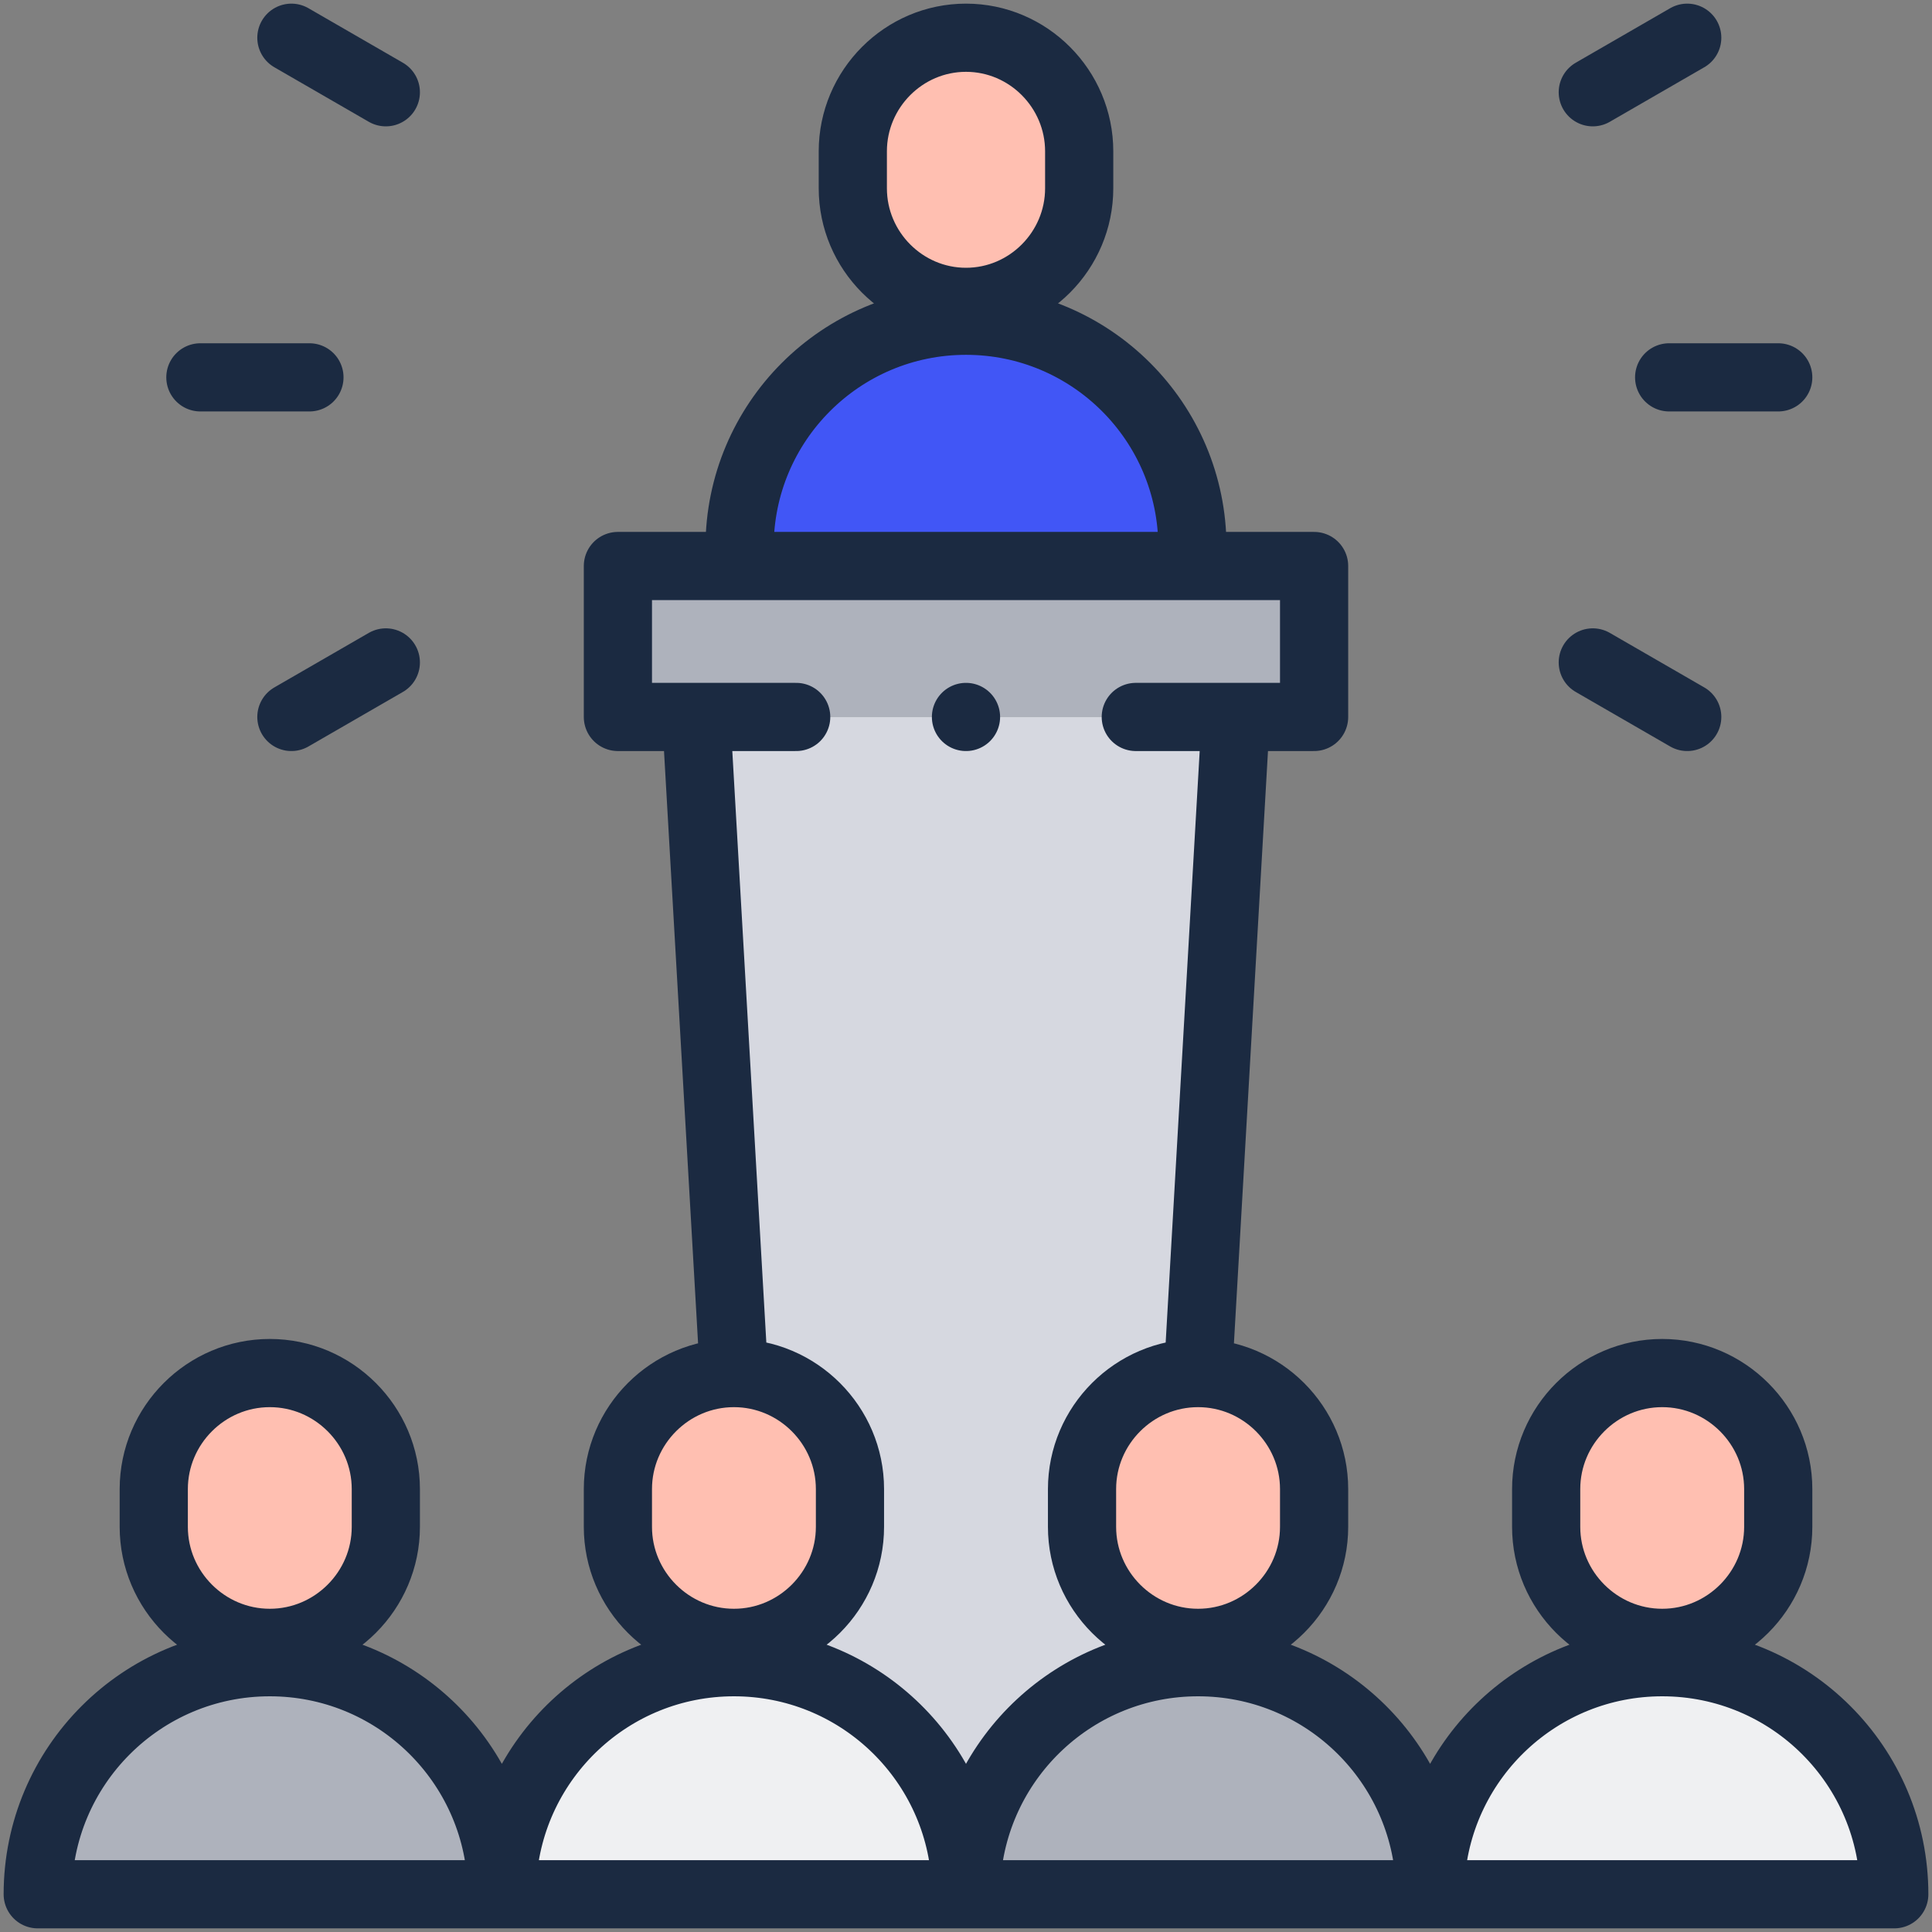 <svg width="85" height="85" viewBox="0 0 85 85" fill="none" xmlns="http://www.w3.org/2000/svg">
<rect x="0" y="0" width="85" height="85" fill="#808080" stroke="none"/>
<g clip-path="url(#clip0_310_15008)">
<path fill-rule="evenodd" clip-rule="evenodd" d="M16.963 67.165V65.504C16.963 62.695 14.664 60.397 11.855 60.397C9.046 60.397 6.747 62.695 6.747 65.504V67.165C6.747 69.975 9.046 72.273 11.855 72.273C14.664 72.273 16.963 69.975 16.963 67.165Z" fill="#FFBFB1"/>
<path fill-rule="evenodd" clip-rule="evenodd" d="M27.178 67.165C27.178 69.975 29.476 72.273 32.285 72.273C35.095 72.273 37.393 69.975 37.393 67.165V65.504C37.393 62.695 35.095 60.397 32.285 60.397C29.476 60.397 27.178 62.695 27.178 65.504L27.178 67.165Z" fill="#FFBFB1"/>
<path fill-rule="evenodd" clip-rule="evenodd" d="M47.609 67.165C47.609 69.975 49.907 72.273 52.716 72.273C55.526 72.273 57.824 69.975 57.824 67.165V65.504C57.824 62.695 55.526 60.397 52.716 60.397C49.907 60.397 47.608 62.695 47.608 65.504V67.165H47.609Z" fill="#FFBFB1"/>
<path fill-rule="evenodd" clip-rule="evenodd" d="M68.039 67.165C68.039 69.975 70.338 72.273 73.147 72.273C75.956 72.273 78.255 69.975 78.255 67.165V65.504C78.255 62.695 75.956 60.397 73.147 60.397C70.338 60.397 68.039 62.695 68.039 65.504V67.165H68.039Z" fill="#FFBFB1"/>
<path fill-rule="evenodd" clip-rule="evenodd" d="M22.091 83.34H42.478V82.647C42.121 77.328 37.694 73.124 32.285 73.124C26.866 73.124 22.432 77.345 22.091 82.678L22.091 83.34Z" fill="#EFF0F2"/>
<path fill-rule="evenodd" clip-rule="evenodd" d="M1.66 83.34H22.047V82.647C21.691 77.328 17.264 73.124 11.855 73.124C6.435 73.124 2.001 77.345 1.66 82.678L1.66 83.34Z" fill="#AEB2BC"/>
<path fill-rule="evenodd" clip-rule="evenodd" d="M42.522 83.34H62.908V82.647C62.552 77.328 58.125 73.124 52.716 73.124C47.296 73.124 42.862 77.345 42.522 82.678V83.34H42.522Z" fill="#AEB2BC"/>
<path fill-rule="evenodd" clip-rule="evenodd" d="M62.952 83.34H83.339V82.647C82.983 77.328 78.556 73.124 73.147 73.124C67.727 73.124 63.293 77.345 62.952 82.678L62.952 83.34Z" fill="#EFF0F2"/>
<path fill-rule="evenodd" clip-rule="evenodd" d="M30.629 31.543H54.37H57.815V24.902H27.185V31.543H30.629Z" fill="#AEB2BC"/>
<path fill-rule="evenodd" clip-rule="evenodd" d="M37.52 8.283C37.52 11.032 39.761 13.281 42.5 13.281C45.239 13.281 47.48 11.032 47.48 8.283V6.658C47.48 3.909 45.239 1.66 42.5 1.66C39.761 1.66 37.52 3.909 37.52 6.658V8.283Z" fill="#FFBFB1"/>
<path fill-rule="evenodd" clip-rule="evenodd" d="M52.461 24.072C52.461 18.571 48.001 14.111 42.5 14.111C36.999 14.111 32.539 18.571 32.539 24.072H42.5H52.461Z" fill="#4156F6"/>
<path fill-rule="evenodd" clip-rule="evenodd" d="M43.953 78.088C45.739 75.114 48.995 73.125 52.716 73.125V72.279C52.714 72.279 52.712 72.279 52.71 72.279C49.902 72.279 47.605 69.982 47.605 67.174V65.514C47.605 64.896 47.716 64.303 47.919 63.754C48.638 61.802 50.518 60.399 52.71 60.397L54.37 31.543H30.63L32.289 60.397C34.796 60.399 36.895 62.231 37.316 64.622C37.368 64.912 37.395 65.21 37.395 65.514V67.174C37.395 69.982 35.098 72.279 32.29 72.279V73.125C37.697 73.127 42.122 77.33 42.478 82.647V83.34H42.522V82.679C42.629 81.007 43.138 79.445 43.953 78.088Z" fill="#D6D8E0"/>
<path d="M22.101 82.679C22.442 77.348 26.873 73.13 32.29 73.13C37.696 73.13 42.121 77.331 42.477 82.647M42.531 82.535C42.942 77.272 47.342 73.13 52.71 73.13C58.133 73.13 62.569 77.359 62.9 82.699M62.946 82.597C63.327 77.305 67.741 73.13 73.13 73.13C78.769 73.13 83.34 77.701 83.34 83.34H1.66C1.66 77.701 6.231 73.13 11.87 73.13C17.29 73.13 21.717 77.351 22.059 82.676M32.29 60.409C35.098 60.409 37.395 62.706 37.395 65.514V67.174C37.395 69.982 35.098 72.279 32.29 72.279C29.482 72.279 27.185 69.982 27.185 67.174V65.514C27.185 62.706 29.482 60.409 32.29 60.409ZM32.29 60.409L30.67 32.244M52.71 60.409C55.518 60.409 57.815 62.706 57.815 65.514V67.174C57.815 69.982 55.518 72.279 52.71 72.279C49.902 72.279 47.605 69.982 47.605 67.174V65.514C47.605 62.706 49.902 60.409 52.71 60.409ZM52.71 60.409L54.33 32.239M32.539 24.072C32.539 18.571 36.999 14.111 42.5 14.111C48.001 14.111 52.461 18.571 52.461 24.072M49.97 31.543H57.815V24.902H27.185V31.543H35.029M8.816 16.602H13.614M12.82 31.543L16.975 29.144M12.82 1.66L16.975 4.059M78.235 16.602H73.436M74.231 31.543L70.076 29.144M74.231 1.66L70.076 4.059M42.499 31.543H42.5M11.87 60.409C14.678 60.409 16.975 62.706 16.975 65.514V67.174C16.975 69.982 14.678 72.279 11.87 72.279C9.062 72.279 6.765 69.982 6.765 67.174V65.514C6.765 62.706 9.062 60.409 11.87 60.409ZM73.13 60.409C75.937 60.409 78.235 62.706 78.235 65.514V67.174C78.235 69.982 75.937 72.279 73.13 72.279C70.322 72.279 68.025 69.982 68.025 67.174V65.514C68.025 62.706 70.322 60.409 73.13 60.409ZM42.5 1.66C45.239 1.66 47.48 3.909 47.48 6.658V8.283C47.48 11.032 45.239 13.281 42.5 13.281C39.761 13.281 37.52 11.032 37.52 8.283V6.658C37.52 3.909 39.761 1.66 42.5 1.66Z" stroke="#1B2A41" stroke-width="3" stroke-miterlimit="2.613" stroke-linecap="round" stroke-linejoin="round"/>
</g>
<defs>
<clipPath id="clip0_310_15008">
<rect width="85" height="85" fill="white"/>
</clipPath>
</defs>
</svg>
